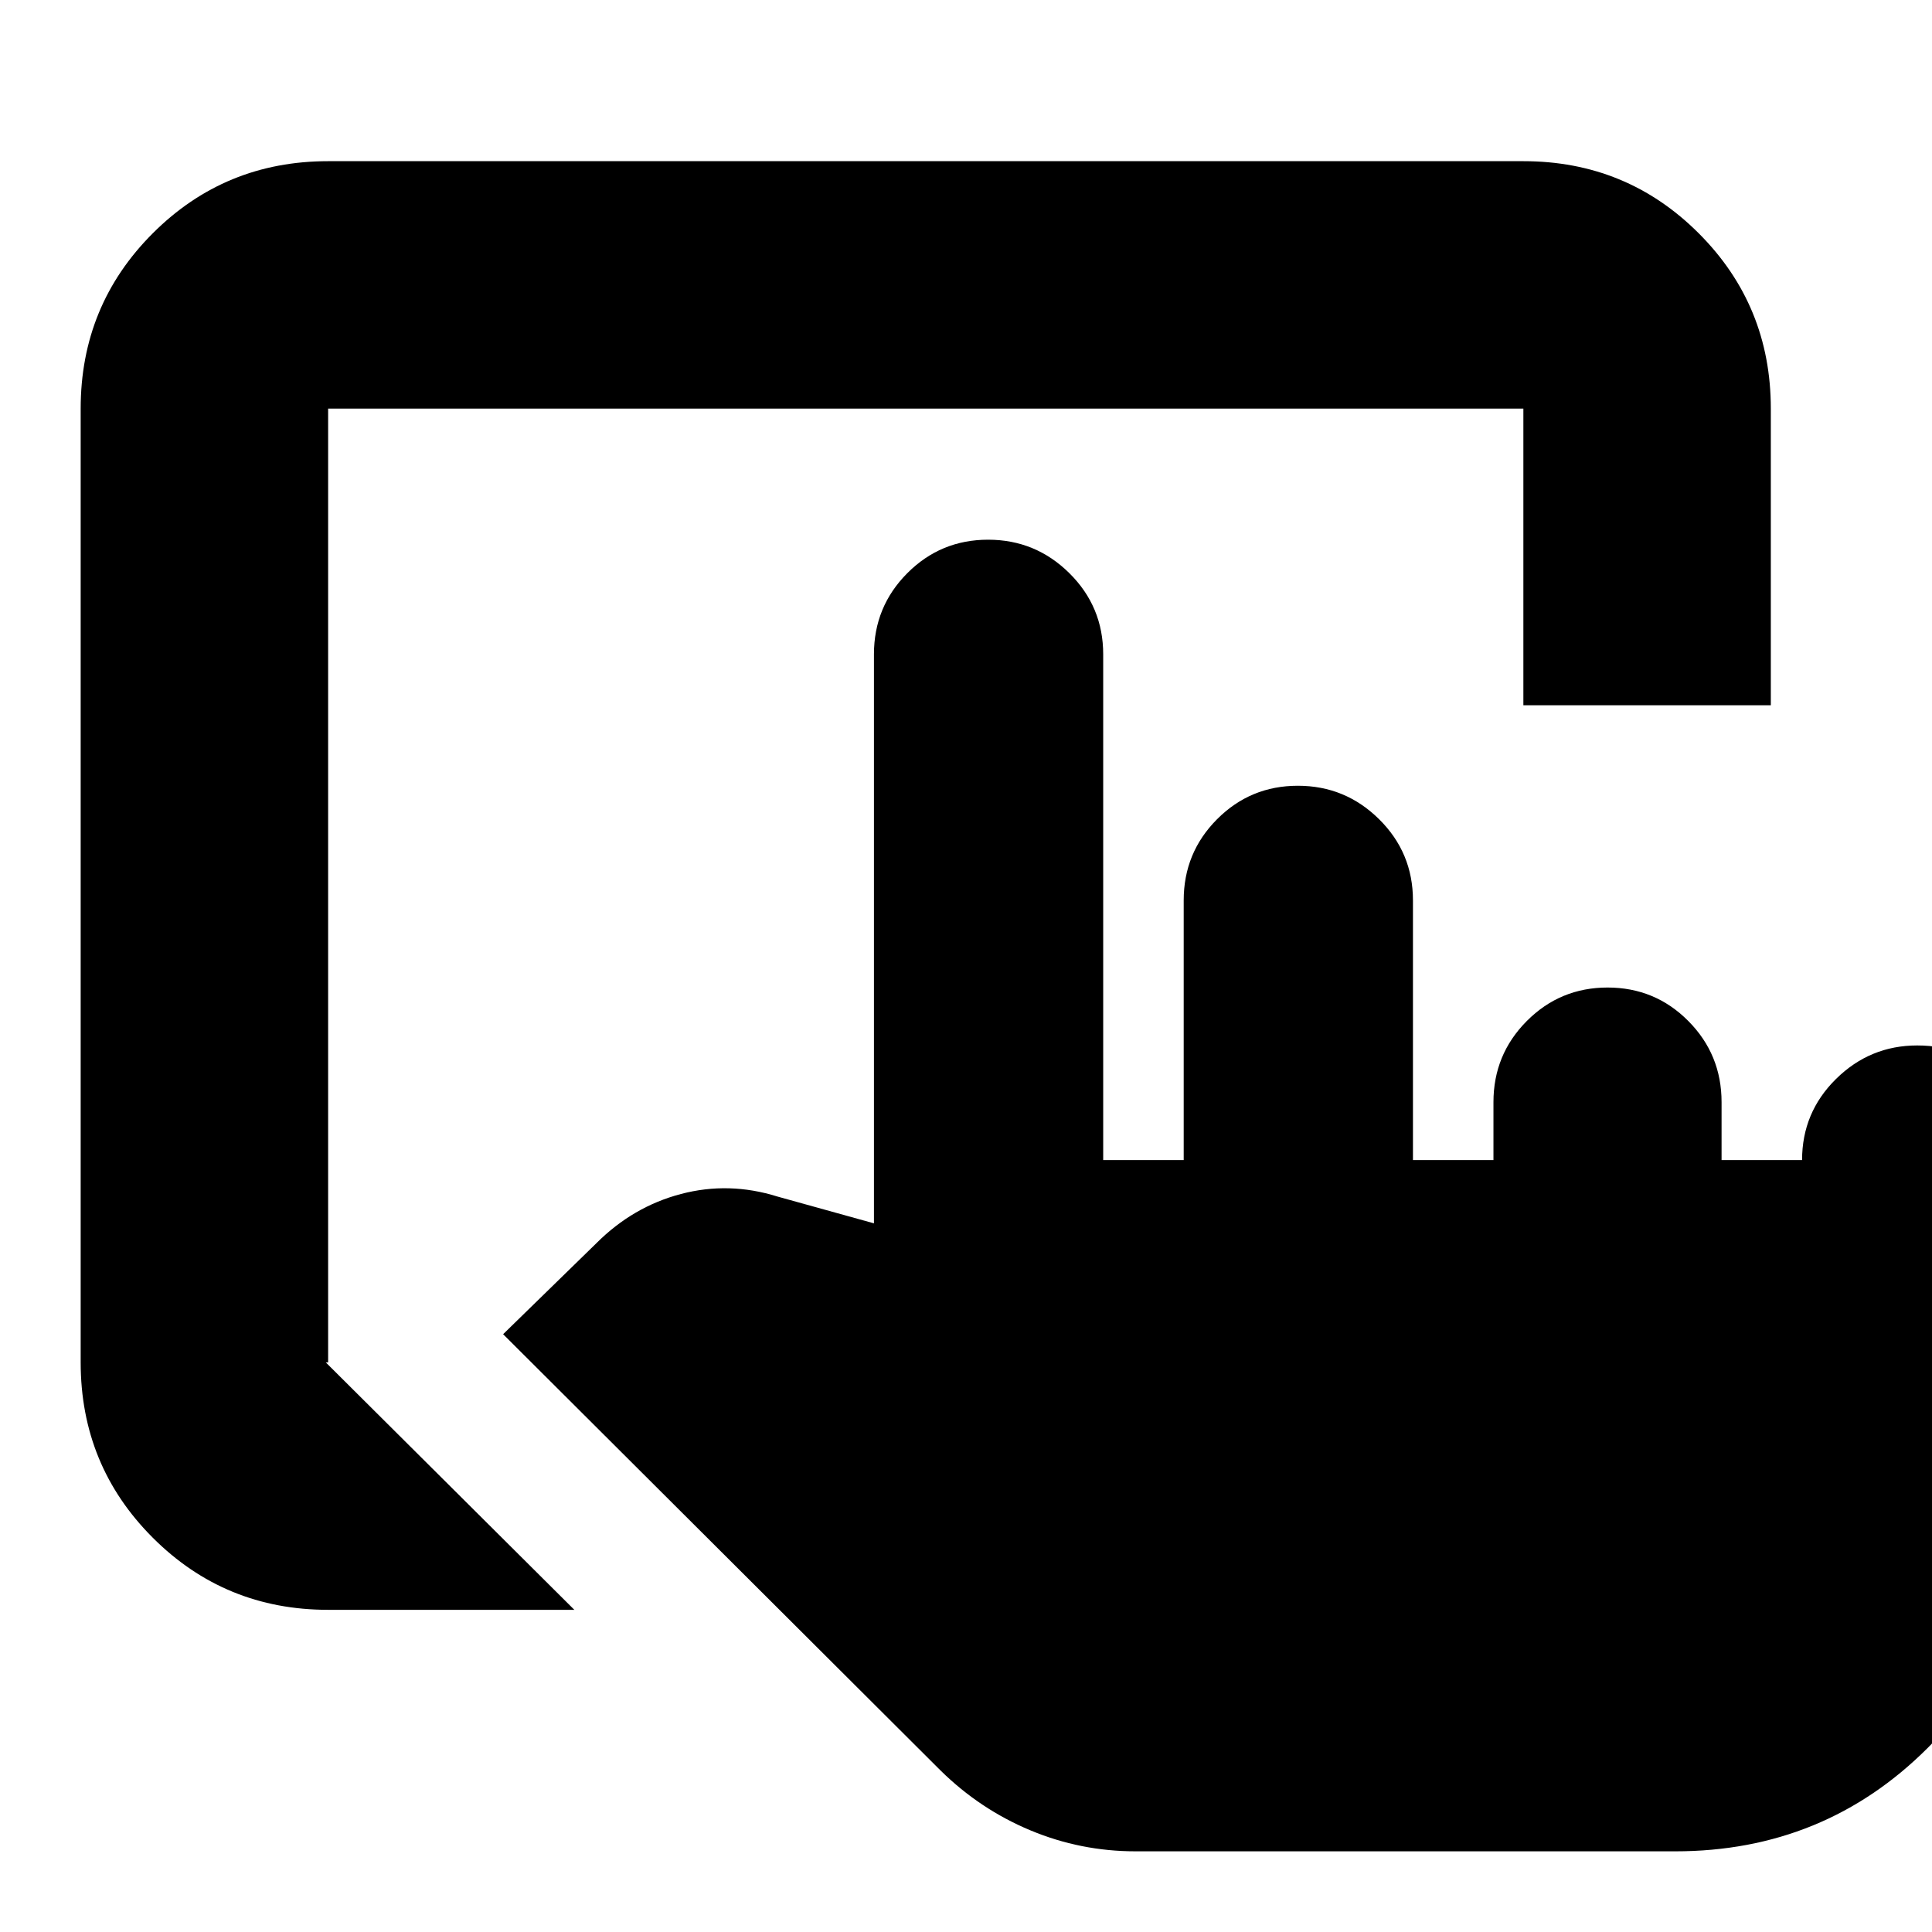 <svg xmlns="http://www.w3.org/2000/svg" height="24" viewBox="0 -960 960 960" width="24"><path d="M163.044-160.087q-51.299 0-87.128-35.829-35.83-35.829-35.83-87.128v-473.912q0-51.299 35.83-87.128 35.829-35.829 87.128-35.829h593.912q51.299 0 87.128 35.829t35.829 87.128v147.391H756.956v-147.391H163.044v473.912h-1.175l123.522 122.957H163.044Zm401.173 120q-27.269 0-52.265-10.444-24.996-10.444-44.561-29.686L249.999-297.043l46.392-45.261q18.13-18.131 41.978-24.413 23.848-6.283 47.979 1.282l47.912 13.305v-282.739q0-23.681 16.569-40.319 16.57-16.638 40.15-16.638 23.581 0 40.388 16.638t16.807 40.319v251.305h40v-129.044q0-23.681 16.569-40.319t40.15-16.638q23.58 0 40.387 16.638 16.807 16.638 16.807 40.319v129.044h40v-28.783q0-23.681 16.569-40.319t40.15-16.638q23.58 0 40.105 16.638 16.524 16.638 16.524 40.319v28.783h40q0-23.682 16.879-40.319 16.878-16.638 40.326-16.638 24.578 0 40.644 16.638 16.066 16.637 16.066 40.319v166.521q0 74.091-51.434 125.524-51.432 51.433-125.524 51.433H564.217Z"/></svg>